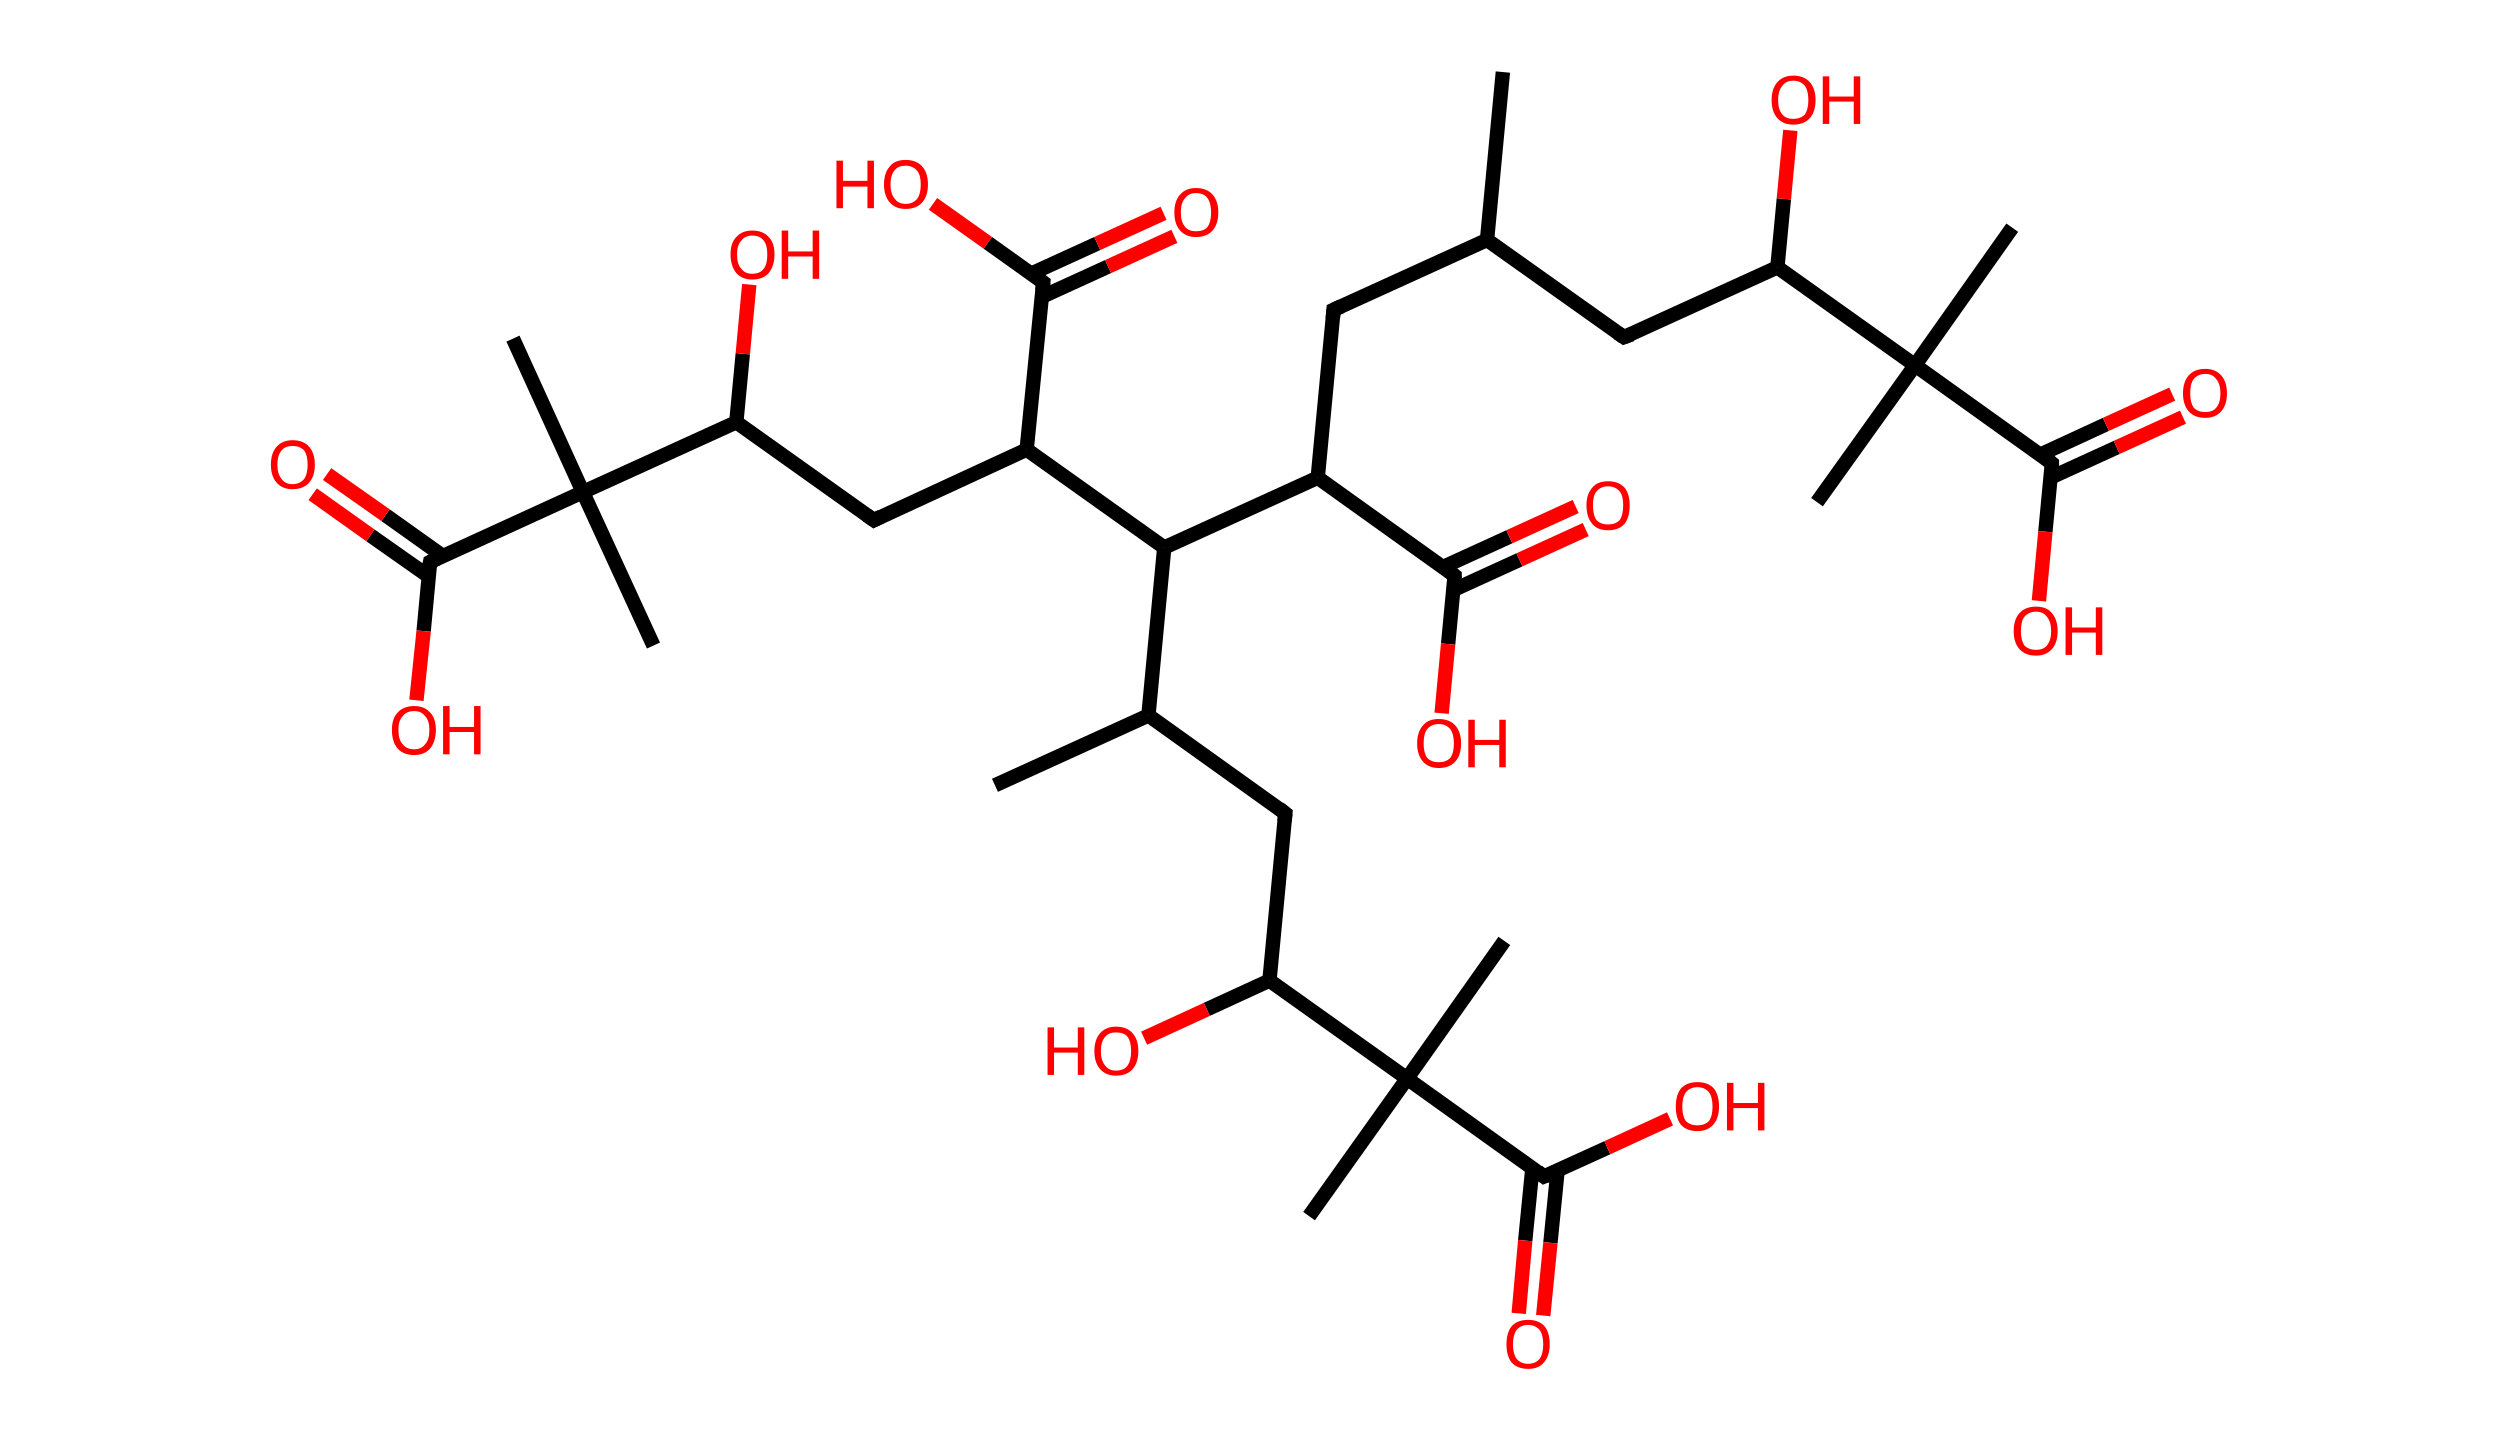 <?xml version='1.0' encoding='ASCII' standalone='yes'?>
<svg xmlns="http://www.w3.org/2000/svg" xmlns:rdkit="http://www.rdkit.org/xml" xmlns:xlink="http://www.w3.org/1999/xlink" version="1.1" baseProfile="full" xml:space="preserve" width="347px" height="200px" viewBox="0 0 347 200">
<!-- END OF HEADER -->
<rect style="opacity:1.0;fill:#FFFFFF;stroke:none" width="347.0" height="200.0" x="0.0" y="0.0"> </rect>
<path class="bond-0 atom-0 atom-1" d="M 208.6,10.0 L 206.4,33.3" style="fill:none;fill-rule:evenodd;stroke:#000000;stroke-width:2.0px;stroke-linecap:butt;stroke-linejoin:miter;stroke-opacity:1"/>
<path class="bond-1 atom-1 atom-2" d="M 206.4,33.3 L 185.1,43.0" style="fill:none;fill-rule:evenodd;stroke:#000000;stroke-width:2.0px;stroke-linecap:butt;stroke-linejoin:miter;stroke-opacity:1"/>
<path class="bond-2 atom-2 atom-3" d="M 185.1,43.0 L 182.9,66.3" style="fill:none;fill-rule:evenodd;stroke:#000000;stroke-width:2.0px;stroke-linecap:butt;stroke-linejoin:miter;stroke-opacity:1"/>
<path class="bond-3 atom-3 atom-4" d="M 182.9,66.3 L 201.9,79.9" style="fill:none;fill-rule:evenodd;stroke:#000000;stroke-width:2.0px;stroke-linecap:butt;stroke-linejoin:miter;stroke-opacity:1"/>
<path class="bond-4 atom-4 atom-5" d="M 201.7,81.9 L 210.9,77.7" style="fill:none;fill-rule:evenodd;stroke:#000000;stroke-width:2.0px;stroke-linecap:butt;stroke-linejoin:miter;stroke-opacity:1"/>
<path class="bond-4 atom-4 atom-5" d="M 210.9,77.7 L 220.1,73.5" style="fill:none;fill-rule:evenodd;stroke:#FF0000;stroke-width:2.0px;stroke-linecap:butt;stroke-linejoin:miter;stroke-opacity:1"/>
<path class="bond-4 atom-4 atom-5" d="M 200.3,78.7 L 209.5,74.5" style="fill:none;fill-rule:evenodd;stroke:#000000;stroke-width:2.0px;stroke-linecap:butt;stroke-linejoin:miter;stroke-opacity:1"/>
<path class="bond-4 atom-4 atom-5" d="M 209.5,74.5 L 218.7,70.3" style="fill:none;fill-rule:evenodd;stroke:#FF0000;stroke-width:2.0px;stroke-linecap:butt;stroke-linejoin:miter;stroke-opacity:1"/>
<path class="bond-5 atom-4 atom-6" d="M 201.9,79.9 L 201.0,89.4" style="fill:none;fill-rule:evenodd;stroke:#000000;stroke-width:2.0px;stroke-linecap:butt;stroke-linejoin:miter;stroke-opacity:1"/>
<path class="bond-5 atom-4 atom-6" d="M 201.0,89.4 L 200.1,99.0" style="fill:none;fill-rule:evenodd;stroke:#FF0000;stroke-width:2.0px;stroke-linecap:butt;stroke-linejoin:miter;stroke-opacity:1"/>
<path class="bond-6 atom-3 atom-7" d="M 182.9,66.3 L 161.6,76.0" style="fill:none;fill-rule:evenodd;stroke:#000000;stroke-width:2.0px;stroke-linecap:butt;stroke-linejoin:miter;stroke-opacity:1"/>
<path class="bond-7 atom-7 atom-8" d="M 161.6,76.0 L 159.4,99.3" style="fill:none;fill-rule:evenodd;stroke:#000000;stroke-width:2.0px;stroke-linecap:butt;stroke-linejoin:miter;stroke-opacity:1"/>
<path class="bond-8 atom-8 atom-9" d="M 159.4,99.3 L 138.1,109.0" style="fill:none;fill-rule:evenodd;stroke:#000000;stroke-width:2.0px;stroke-linecap:butt;stroke-linejoin:miter;stroke-opacity:1"/>
<path class="bond-9 atom-8 atom-10" d="M 159.4,99.3 L 178.4,112.9" style="fill:none;fill-rule:evenodd;stroke:#000000;stroke-width:2.0px;stroke-linecap:butt;stroke-linejoin:miter;stroke-opacity:1"/>
<path class="bond-10 atom-10 atom-11" d="M 178.4,112.9 L 176.2,136.1" style="fill:none;fill-rule:evenodd;stroke:#000000;stroke-width:2.0px;stroke-linecap:butt;stroke-linejoin:miter;stroke-opacity:1"/>
<path class="bond-11 atom-11 atom-12" d="M 176.2,136.1 L 167.5,140.1" style="fill:none;fill-rule:evenodd;stroke:#000000;stroke-width:2.0px;stroke-linecap:butt;stroke-linejoin:miter;stroke-opacity:1"/>
<path class="bond-11 atom-11 atom-12" d="M 167.5,140.1 L 158.8,144.1" style="fill:none;fill-rule:evenodd;stroke:#FF0000;stroke-width:2.0px;stroke-linecap:butt;stroke-linejoin:miter;stroke-opacity:1"/>
<path class="bond-12 atom-11 atom-13" d="M 176.2,136.1 L 195.3,149.7" style="fill:none;fill-rule:evenodd;stroke:#000000;stroke-width:2.0px;stroke-linecap:butt;stroke-linejoin:miter;stroke-opacity:1"/>
<path class="bond-13 atom-13 atom-14" d="M 195.3,149.7 L 208.8,130.6" style="fill:none;fill-rule:evenodd;stroke:#000000;stroke-width:2.0px;stroke-linecap:butt;stroke-linejoin:miter;stroke-opacity:1"/>
<path class="bond-14 atom-13 atom-15" d="M 195.3,149.7 L 181.7,168.8" style="fill:none;fill-rule:evenodd;stroke:#000000;stroke-width:2.0px;stroke-linecap:butt;stroke-linejoin:miter;stroke-opacity:1"/>
<path class="bond-15 atom-13 atom-16" d="M 195.3,149.7 L 214.3,163.3" style="fill:none;fill-rule:evenodd;stroke:#000000;stroke-width:2.0px;stroke-linecap:butt;stroke-linejoin:miter;stroke-opacity:1"/>
<path class="bond-16 atom-16 atom-17" d="M 212.7,162.1 L 211.7,172.2" style="fill:none;fill-rule:evenodd;stroke:#000000;stroke-width:2.0px;stroke-linecap:butt;stroke-linejoin:miter;stroke-opacity:1"/>
<path class="bond-16 atom-16 atom-17" d="M 211.7,172.2 L 210.8,182.3" style="fill:none;fill-rule:evenodd;stroke:#FF0000;stroke-width:2.0px;stroke-linecap:butt;stroke-linejoin:miter;stroke-opacity:1"/>
<path class="bond-16 atom-16 atom-17" d="M 216.2,162.4 L 215.2,172.5" style="fill:none;fill-rule:evenodd;stroke:#000000;stroke-width:2.0px;stroke-linecap:butt;stroke-linejoin:miter;stroke-opacity:1"/>
<path class="bond-16 atom-16 atom-17" d="M 215.2,172.5 L 214.2,182.6" style="fill:none;fill-rule:evenodd;stroke:#FF0000;stroke-width:2.0px;stroke-linecap:butt;stroke-linejoin:miter;stroke-opacity:1"/>
<path class="bond-17 atom-16 atom-18" d="M 214.3,163.3 L 223.1,159.3" style="fill:none;fill-rule:evenodd;stroke:#000000;stroke-width:2.0px;stroke-linecap:butt;stroke-linejoin:miter;stroke-opacity:1"/>
<path class="bond-17 atom-16 atom-18" d="M 223.1,159.3 L 231.8,155.3" style="fill:none;fill-rule:evenodd;stroke:#FF0000;stroke-width:2.0px;stroke-linecap:butt;stroke-linejoin:miter;stroke-opacity:1"/>
<path class="bond-18 atom-7 atom-19" d="M 161.6,76.0 L 142.5,62.4" style="fill:none;fill-rule:evenodd;stroke:#000000;stroke-width:2.0px;stroke-linecap:butt;stroke-linejoin:miter;stroke-opacity:1"/>
<path class="bond-19 atom-19 atom-20" d="M 142.5,62.4 L 121.3,72.2" style="fill:none;fill-rule:evenodd;stroke:#000000;stroke-width:2.0px;stroke-linecap:butt;stroke-linejoin:miter;stroke-opacity:1"/>
<path class="bond-20 atom-20 atom-21" d="M 121.3,72.2 L 102.2,58.6" style="fill:none;fill-rule:evenodd;stroke:#000000;stroke-width:2.0px;stroke-linecap:butt;stroke-linejoin:miter;stroke-opacity:1"/>
<path class="bond-21 atom-21 atom-22" d="M 102.2,58.6 L 103.1,49.1" style="fill:none;fill-rule:evenodd;stroke:#000000;stroke-width:2.0px;stroke-linecap:butt;stroke-linejoin:miter;stroke-opacity:1"/>
<path class="bond-21 atom-21 atom-22" d="M 103.1,49.1 L 104.0,39.5" style="fill:none;fill-rule:evenodd;stroke:#FF0000;stroke-width:2.0px;stroke-linecap:butt;stroke-linejoin:miter;stroke-opacity:1"/>
<path class="bond-22 atom-21 atom-23" d="M 102.2,58.6 L 80.9,68.3" style="fill:none;fill-rule:evenodd;stroke:#000000;stroke-width:2.0px;stroke-linecap:butt;stroke-linejoin:miter;stroke-opacity:1"/>
<path class="bond-23 atom-23 atom-24" d="M 80.9,68.3 L 90.7,89.6" style="fill:none;fill-rule:evenodd;stroke:#000000;stroke-width:2.0px;stroke-linecap:butt;stroke-linejoin:miter;stroke-opacity:1"/>
<path class="bond-24 atom-23 atom-25" d="M 80.9,68.3 L 71.2,47.0" style="fill:none;fill-rule:evenodd;stroke:#000000;stroke-width:2.0px;stroke-linecap:butt;stroke-linejoin:miter;stroke-opacity:1"/>
<path class="bond-25 atom-23 atom-26" d="M 80.9,68.3 L 59.7,78.0" style="fill:none;fill-rule:evenodd;stroke:#000000;stroke-width:2.0px;stroke-linecap:butt;stroke-linejoin:miter;stroke-opacity:1"/>
<path class="bond-26 atom-26 atom-27" d="M 61.5,77.2 L 53.5,71.5" style="fill:none;fill-rule:evenodd;stroke:#000000;stroke-width:2.0px;stroke-linecap:butt;stroke-linejoin:miter;stroke-opacity:1"/>
<path class="bond-26 atom-26 atom-27" d="M 53.5,71.5 L 45.4,65.8" style="fill:none;fill-rule:evenodd;stroke:#FF0000;stroke-width:2.0px;stroke-linecap:butt;stroke-linejoin:miter;stroke-opacity:1"/>
<path class="bond-26 atom-26 atom-27" d="M 59.5,80.0 L 51.4,74.3" style="fill:none;fill-rule:evenodd;stroke:#000000;stroke-width:2.0px;stroke-linecap:butt;stroke-linejoin:miter;stroke-opacity:1"/>
<path class="bond-26 atom-26 atom-27" d="M 51.4,74.3 L 43.4,68.6" style="fill:none;fill-rule:evenodd;stroke:#FF0000;stroke-width:2.0px;stroke-linecap:butt;stroke-linejoin:miter;stroke-opacity:1"/>
<path class="bond-27 atom-26 atom-28" d="M 59.7,78.0 L 58.8,87.6" style="fill:none;fill-rule:evenodd;stroke:#000000;stroke-width:2.0px;stroke-linecap:butt;stroke-linejoin:miter;stroke-opacity:1"/>
<path class="bond-27 atom-26 atom-28" d="M 58.8,87.6 L 57.8,97.2" style="fill:none;fill-rule:evenodd;stroke:#FF0000;stroke-width:2.0px;stroke-linecap:butt;stroke-linejoin:miter;stroke-opacity:1"/>
<path class="bond-28 atom-19 atom-29" d="M 142.5,62.4 L 144.8,39.2" style="fill:none;fill-rule:evenodd;stroke:#000000;stroke-width:2.0px;stroke-linecap:butt;stroke-linejoin:miter;stroke-opacity:1"/>
<path class="bond-29 atom-29 atom-30" d="M 144.6,41.2 L 153.8,37.0" style="fill:none;fill-rule:evenodd;stroke:#000000;stroke-width:2.0px;stroke-linecap:butt;stroke-linejoin:miter;stroke-opacity:1"/>
<path class="bond-29 atom-29 atom-30" d="M 153.8,37.0 L 163.0,32.8" style="fill:none;fill-rule:evenodd;stroke:#FF0000;stroke-width:2.0px;stroke-linecap:butt;stroke-linejoin:miter;stroke-opacity:1"/>
<path class="bond-29 atom-29 atom-30" d="M 143.1,38.0 L 152.3,33.8" style="fill:none;fill-rule:evenodd;stroke:#000000;stroke-width:2.0px;stroke-linecap:butt;stroke-linejoin:miter;stroke-opacity:1"/>
<path class="bond-29 atom-29 atom-30" d="M 152.3,33.8 L 161.5,29.6" style="fill:none;fill-rule:evenodd;stroke:#FF0000;stroke-width:2.0px;stroke-linecap:butt;stroke-linejoin:miter;stroke-opacity:1"/>
<path class="bond-30 atom-29 atom-31" d="M 144.8,39.2 L 137.1,33.7" style="fill:none;fill-rule:evenodd;stroke:#000000;stroke-width:2.0px;stroke-linecap:butt;stroke-linejoin:miter;stroke-opacity:1"/>
<path class="bond-30 atom-29 atom-31" d="M 137.1,33.7 L 129.5,28.3" style="fill:none;fill-rule:evenodd;stroke:#FF0000;stroke-width:2.0px;stroke-linecap:butt;stroke-linejoin:miter;stroke-opacity:1"/>
<path class="bond-31 atom-1 atom-32" d="M 206.4,33.3 L 225.4,46.8" style="fill:none;fill-rule:evenodd;stroke:#000000;stroke-width:2.0px;stroke-linecap:butt;stroke-linejoin:miter;stroke-opacity:1"/>
<path class="bond-32 atom-32 atom-33" d="M 225.4,46.8 L 246.7,37.1" style="fill:none;fill-rule:evenodd;stroke:#000000;stroke-width:2.0px;stroke-linecap:butt;stroke-linejoin:miter;stroke-opacity:1"/>
<path class="bond-33 atom-33 atom-34" d="M 246.7,37.1 L 247.6,27.6" style="fill:none;fill-rule:evenodd;stroke:#000000;stroke-width:2.0px;stroke-linecap:butt;stroke-linejoin:miter;stroke-opacity:1"/>
<path class="bond-33 atom-33 atom-34" d="M 247.6,27.6 L 248.5,18.1" style="fill:none;fill-rule:evenodd;stroke:#FF0000;stroke-width:2.0px;stroke-linecap:butt;stroke-linejoin:miter;stroke-opacity:1"/>
<path class="bond-34 atom-33 atom-35" d="M 246.7,37.1 L 265.8,50.7" style="fill:none;fill-rule:evenodd;stroke:#000000;stroke-width:2.0px;stroke-linecap:butt;stroke-linejoin:miter;stroke-opacity:1"/>
<path class="bond-35 atom-35 atom-36" d="M 265.8,50.7 L 252.2,69.7" style="fill:none;fill-rule:evenodd;stroke:#000000;stroke-width:2.0px;stroke-linecap:butt;stroke-linejoin:miter;stroke-opacity:1"/>
<path class="bond-36 atom-35 atom-37" d="M 265.8,50.7 L 279.3,31.6" style="fill:none;fill-rule:evenodd;stroke:#000000;stroke-width:2.0px;stroke-linecap:butt;stroke-linejoin:miter;stroke-opacity:1"/>
<path class="bond-37 atom-35 atom-38" d="M 265.8,50.7 L 284.8,64.3" style="fill:none;fill-rule:evenodd;stroke:#000000;stroke-width:2.0px;stroke-linecap:butt;stroke-linejoin:miter;stroke-opacity:1"/>
<path class="bond-38 atom-38 atom-39" d="M 284.6,66.3 L 293.8,62.1" style="fill:none;fill-rule:evenodd;stroke:#000000;stroke-width:2.0px;stroke-linecap:butt;stroke-linejoin:miter;stroke-opacity:1"/>
<path class="bond-38 atom-38 atom-39" d="M 293.8,62.1 L 303.0,57.9" style="fill:none;fill-rule:evenodd;stroke:#FF0000;stroke-width:2.0px;stroke-linecap:butt;stroke-linejoin:miter;stroke-opacity:1"/>
<path class="bond-38 atom-38 atom-39" d="M 283.2,63.1 L 292.3,58.9" style="fill:none;fill-rule:evenodd;stroke:#000000;stroke-width:2.0px;stroke-linecap:butt;stroke-linejoin:miter;stroke-opacity:1"/>
<path class="bond-38 atom-38 atom-39" d="M 292.3,58.9 L 301.5,54.7" style="fill:none;fill-rule:evenodd;stroke:#FF0000;stroke-width:2.0px;stroke-linecap:butt;stroke-linejoin:miter;stroke-opacity:1"/>
<path class="bond-39 atom-38 atom-40" d="M 284.8,64.3 L 283.9,73.8" style="fill:none;fill-rule:evenodd;stroke:#000000;stroke-width:2.0px;stroke-linecap:butt;stroke-linejoin:miter;stroke-opacity:1"/>
<path class="bond-39 atom-38 atom-40" d="M 283.9,73.8 L 283.0,83.4" style="fill:none;fill-rule:evenodd;stroke:#FF0000;stroke-width:2.0px;stroke-linecap:butt;stroke-linejoin:miter;stroke-opacity:1"/>
<path d="M 186.2,42.5 L 185.1,43.0 L 185.0,44.2" style="fill:none;stroke:#000000;stroke-width:2.0px;stroke-linecap:butt;stroke-linejoin:miter;stroke-opacity:1;"/>
<path d="M 201.0,79.2 L 201.9,79.9 L 201.9,80.3" style="fill:none;stroke:#000000;stroke-width:2.0px;stroke-linecap:butt;stroke-linejoin:miter;stroke-opacity:1;"/>
<path d="M 177.5,112.2 L 178.4,112.9 L 178.3,114.0" style="fill:none;stroke:#000000;stroke-width:2.0px;stroke-linecap:butt;stroke-linejoin:miter;stroke-opacity:1;"/>
<path d="M 213.4,162.6 L 214.3,163.3 L 214.8,163.1" style="fill:none;stroke:#000000;stroke-width:2.0px;stroke-linecap:butt;stroke-linejoin:miter;stroke-opacity:1;"/>
<path d="M 122.3,71.7 L 121.3,72.2 L 120.3,71.5" style="fill:none;stroke:#000000;stroke-width:2.0px;stroke-linecap:butt;stroke-linejoin:miter;stroke-opacity:1;"/>
<path d="M 60.7,77.5 L 59.7,78.0 L 59.6,78.5" style="fill:none;stroke:#000000;stroke-width:2.0px;stroke-linecap:butt;stroke-linejoin:miter;stroke-opacity:1;"/>
<path d="M 144.7,40.3 L 144.8,39.2 L 144.4,38.9" style="fill:none;stroke:#000000;stroke-width:2.0px;stroke-linecap:butt;stroke-linejoin:miter;stroke-opacity:1;"/>
<path d="M 224.5,46.2 L 225.4,46.8 L 226.5,46.4" style="fill:none;stroke:#000000;stroke-width:2.0px;stroke-linecap:butt;stroke-linejoin:miter;stroke-opacity:1;"/>
<path d="M 283.9,63.6 L 284.8,64.3 L 284.8,64.7" style="fill:none;stroke:#000000;stroke-width:2.0px;stroke-linecap:butt;stroke-linejoin:miter;stroke-opacity:1;"/>
<path class="atom-5" d="M 220.2 70.1 Q 220.2 68.6, 221.0 67.7 Q 221.7 66.8, 223.2 66.8 Q 224.7 66.8, 225.5 67.7 Q 226.2 68.6, 226.2 70.1 Q 226.2 71.8, 225.5 72.7 Q 224.7 73.6, 223.2 73.6 Q 221.7 73.6, 221.0 72.7 Q 220.2 71.8, 220.2 70.1 M 223.2 72.8 Q 224.2 72.8, 224.8 72.2 Q 225.3 71.5, 225.3 70.1 Q 225.3 68.8, 224.8 68.2 Q 224.2 67.5, 223.2 67.5 Q 222.2 67.5, 221.6 68.2 Q 221.1 68.8, 221.1 70.1 Q 221.1 71.5, 221.6 72.2 Q 222.2 72.8, 223.2 72.8 " fill="#FF0000"/>
<path class="atom-6" d="M 196.7 103.2 Q 196.7 101.6, 197.5 100.7 Q 198.2 99.8, 199.7 99.8 Q 201.2 99.8, 202.0 100.7 Q 202.8 101.6, 202.8 103.2 Q 202.8 104.8, 202.0 105.7 Q 201.2 106.6, 199.7 106.6 Q 198.3 106.6, 197.5 105.7 Q 196.7 104.8, 196.7 103.2 M 199.7 105.8 Q 200.7 105.8, 201.3 105.2 Q 201.8 104.5, 201.8 103.2 Q 201.8 101.9, 201.3 101.2 Q 200.7 100.5, 199.7 100.5 Q 198.7 100.5, 198.1 101.2 Q 197.6 101.8, 197.6 103.2 Q 197.6 104.5, 198.1 105.2 Q 198.7 105.8, 199.7 105.8 " fill="#FF0000"/>
<path class="atom-6" d="M 203.8 99.9 L 204.7 99.9 L 204.7 102.7 L 208.1 102.7 L 208.1 99.9 L 209.0 99.9 L 209.0 106.5 L 208.1 106.5 L 208.1 103.4 L 204.7 103.4 L 204.7 106.5 L 203.8 106.5 L 203.8 99.9 " fill="#FF0000"/>
<path class="atom-12" d="M 145.4 142.6 L 146.3 142.6 L 146.3 145.4 L 149.6 145.4 L 149.6 142.6 L 150.5 142.6 L 150.5 149.2 L 149.6 149.2 L 149.6 146.1 L 146.3 146.1 L 146.3 149.2 L 145.4 149.2 L 145.4 142.6 " fill="#FF0000"/>
<path class="atom-12" d="M 151.9 145.9 Q 151.9 144.3, 152.7 143.4 Q 153.5 142.5, 154.9 142.5 Q 156.4 142.5, 157.2 143.4 Q 158.0 144.3, 158.0 145.9 Q 158.0 147.5, 157.2 148.4 Q 156.4 149.3, 154.9 149.3 Q 153.5 149.3, 152.7 148.4 Q 151.9 147.5, 151.9 145.9 M 154.9 148.6 Q 156.0 148.6, 156.5 147.9 Q 157.0 147.2, 157.0 145.9 Q 157.0 144.6, 156.5 143.9 Q 156.0 143.3, 154.9 143.3 Q 153.9 143.3, 153.4 143.9 Q 152.8 144.6, 152.8 145.9 Q 152.8 147.2, 153.4 147.9 Q 153.9 148.6, 154.9 148.6 " fill="#FF0000"/>
<path class="atom-17" d="M 209.1 186.6 Q 209.1 185.0, 209.8 184.1 Q 210.6 183.2, 212.1 183.2 Q 213.6 183.2, 214.4 184.1 Q 215.1 185.0, 215.1 186.6 Q 215.1 188.2, 214.3 189.1 Q 213.6 190.0, 212.1 190.0 Q 210.6 190.0, 209.8 189.1 Q 209.1 188.2, 209.1 186.6 M 212.1 189.3 Q 213.1 189.3, 213.7 188.6 Q 214.2 187.9, 214.2 186.6 Q 214.2 185.3, 213.7 184.6 Q 213.1 183.9, 212.1 183.9 Q 211.1 183.9, 210.5 184.6 Q 210.0 185.3, 210.0 186.6 Q 210.0 187.9, 210.5 188.6 Q 211.1 189.3, 212.1 189.3 " fill="#FF0000"/>
<path class="atom-18" d="M 232.6 153.6 Q 232.6 152.0, 233.3 151.1 Q 234.1 150.2, 235.6 150.2 Q 237.1 150.2, 237.9 151.1 Q 238.6 152.0, 238.6 153.6 Q 238.6 155.2, 237.8 156.1 Q 237.0 157.0, 235.6 157.0 Q 234.1 157.0, 233.3 156.1 Q 232.6 155.2, 232.6 153.6 M 235.6 156.2 Q 236.6 156.2, 237.2 155.6 Q 237.7 154.9, 237.7 153.6 Q 237.7 152.3, 237.2 151.6 Q 236.6 150.9, 235.6 150.9 Q 234.6 150.9, 234.0 151.6 Q 233.5 152.3, 233.5 153.6 Q 233.5 154.9, 234.0 155.6 Q 234.6 156.2, 235.6 156.2 " fill="#FF0000"/>
<path class="atom-18" d="M 239.7 150.3 L 240.6 150.3 L 240.6 153.1 L 244.0 153.1 L 244.0 150.3 L 244.9 150.3 L 244.9 156.9 L 244.0 156.9 L 244.0 153.8 L 240.6 153.8 L 240.6 156.9 L 239.7 156.9 L 239.7 150.3 " fill="#FF0000"/>
<path class="atom-22" d="M 101.4 35.3 Q 101.4 33.7, 102.2 32.9 Q 103.0 32.0, 104.4 32.0 Q 105.9 32.0, 106.7 32.9 Q 107.5 33.7, 107.5 35.3 Q 107.5 36.9, 106.7 37.9 Q 105.9 38.8, 104.4 38.8 Q 103.0 38.8, 102.2 37.9 Q 101.4 36.9, 101.4 35.3 M 104.4 38.0 Q 105.5 38.0, 106.0 37.3 Q 106.5 36.7, 106.5 35.3 Q 106.5 34.0, 106.0 33.4 Q 105.5 32.7, 104.4 32.7 Q 103.4 32.7, 102.9 33.4 Q 102.3 34.0, 102.3 35.3 Q 102.3 36.7, 102.9 37.3 Q 103.4 38.0, 104.4 38.0 " fill="#FF0000"/>
<path class="atom-22" d="M 108.5 32.0 L 109.4 32.0 L 109.4 34.9 L 112.8 34.9 L 112.8 32.0 L 113.7 32.0 L 113.7 38.7 L 112.8 38.7 L 112.8 35.6 L 109.4 35.6 L 109.4 38.7 L 108.5 38.7 L 108.5 32.0 " fill="#FF0000"/>
<path class="atom-27" d="M 37.6 64.5 Q 37.6 62.9, 38.4 62.0 Q 39.2 61.1, 40.6 61.1 Q 42.1 61.1, 42.9 62.0 Q 43.7 62.9, 43.7 64.5 Q 43.7 66.1, 42.9 67.0 Q 42.1 67.9, 40.6 67.9 Q 39.2 67.9, 38.4 67.0 Q 37.6 66.1, 37.6 64.5 M 40.6 67.2 Q 41.6 67.2, 42.2 66.5 Q 42.7 65.8, 42.7 64.5 Q 42.7 63.2, 42.2 62.5 Q 41.6 61.9, 40.6 61.9 Q 39.6 61.9, 39.1 62.5 Q 38.5 63.2, 38.5 64.5 Q 38.5 65.8, 39.1 66.5 Q 39.6 67.2, 40.6 67.2 " fill="#FF0000"/>
<path class="atom-28" d="M 54.4 101.3 Q 54.4 99.7, 55.2 98.9 Q 56.0 98.0, 57.5 98.0 Q 58.9 98.0, 59.7 98.9 Q 60.5 99.7, 60.5 101.3 Q 60.5 102.9, 59.7 103.9 Q 58.9 104.8, 57.5 104.8 Q 56.0 104.8, 55.2 103.9 Q 54.4 103.0, 54.4 101.3 M 57.5 104.0 Q 58.5 104.0, 59.0 103.3 Q 59.6 102.7, 59.6 101.3 Q 59.6 100.0, 59.0 99.4 Q 58.5 98.7, 57.5 98.7 Q 56.4 98.7, 55.9 99.4 Q 55.3 100.0, 55.3 101.3 Q 55.3 102.7, 55.9 103.3 Q 56.4 104.0, 57.5 104.0 " fill="#FF0000"/>
<path class="atom-28" d="M 61.5 98.0 L 62.4 98.0 L 62.4 100.9 L 65.8 100.9 L 65.8 98.0 L 66.7 98.0 L 66.7 104.7 L 65.8 104.7 L 65.8 101.6 L 62.4 101.6 L 62.4 104.7 L 61.5 104.7 L 61.5 98.0 " fill="#FF0000"/>
<path class="atom-30" d="M 163.0 29.5 Q 163.0 27.9, 163.8 27.0 Q 164.6 26.1, 166.0 26.1 Q 167.5 26.1, 168.3 27.0 Q 169.1 27.9, 169.1 29.5 Q 169.1 31.1, 168.3 32.0 Q 167.5 32.9, 166.0 32.9 Q 164.6 32.9, 163.8 32.0 Q 163.0 31.1, 163.0 29.5 M 166.0 32.1 Q 167.1 32.1, 167.6 31.5 Q 168.1 30.8, 168.1 29.5 Q 168.1 28.2, 167.6 27.5 Q 167.1 26.8, 166.0 26.8 Q 165.0 26.8, 164.5 27.5 Q 163.9 28.1, 163.9 29.5 Q 163.9 30.8, 164.5 31.5 Q 165.0 32.1, 166.0 32.1 " fill="#FF0000"/>
<path class="atom-31" d="M 116.1 22.3 L 117.0 22.3 L 117.0 25.1 L 120.4 25.1 L 120.4 22.3 L 121.3 22.3 L 121.3 28.9 L 120.4 28.9 L 120.4 25.9 L 117.0 25.9 L 117.0 28.9 L 116.1 28.9 L 116.1 22.3 " fill="#FF0000"/>
<path class="atom-31" d="M 122.7 25.6 Q 122.7 24.0, 123.5 23.1 Q 124.2 22.2, 125.7 22.2 Q 127.2 22.2, 128.0 23.1 Q 128.8 24.0, 128.8 25.6 Q 128.8 27.2, 128.0 28.1 Q 127.2 29.0, 125.7 29.0 Q 124.3 29.0, 123.5 28.1 Q 122.7 27.2, 122.7 25.6 M 125.7 28.3 Q 126.7 28.3, 127.3 27.6 Q 127.8 26.9, 127.8 25.6 Q 127.8 24.3, 127.3 23.7 Q 126.7 23.0, 125.7 23.0 Q 124.7 23.0, 124.2 23.6 Q 123.6 24.3, 123.6 25.6 Q 123.6 26.9, 124.2 27.6 Q 124.7 28.3, 125.7 28.3 " fill="#FF0000"/>
<path class="atom-34" d="M 245.9 13.9 Q 245.9 12.3, 246.7 11.4 Q 247.5 10.5, 248.9 10.5 Q 250.4 10.5, 251.2 11.4 Q 252.0 12.3, 252.0 13.9 Q 252.0 15.5, 251.2 16.4 Q 250.4 17.3, 248.9 17.3 Q 247.5 17.3, 246.7 16.4 Q 245.9 15.5, 245.9 13.9 M 248.9 16.5 Q 249.9 16.5, 250.5 15.9 Q 251.0 15.2, 251.0 13.9 Q 251.0 12.6, 250.5 11.9 Q 249.9 11.2, 248.9 11.2 Q 247.9 11.2, 247.4 11.9 Q 246.8 12.6, 246.8 13.9 Q 246.8 15.2, 247.4 15.9 Q 247.9 16.5, 248.9 16.5 " fill="#FF0000"/>
<path class="atom-34" d="M 253.0 10.6 L 253.9 10.6 L 253.9 13.4 L 257.3 13.4 L 257.3 10.6 L 258.2 10.6 L 258.2 17.2 L 257.3 17.2 L 257.3 14.1 L 253.9 14.1 L 253.9 17.2 L 253.0 17.2 L 253.0 10.6 " fill="#FF0000"/>
<path class="atom-39" d="M 303.0 54.6 Q 303.0 53.0, 303.8 52.1 Q 304.6 51.2, 306.1 51.2 Q 307.5 51.2, 308.3 52.1 Q 309.1 53.0, 309.1 54.6 Q 309.1 56.2, 308.3 57.1 Q 307.5 58.0, 306.1 58.0 Q 304.6 58.0, 303.8 57.1 Q 303.0 56.2, 303.0 54.6 M 306.1 57.2 Q 307.1 57.2, 307.6 56.6 Q 308.2 55.9, 308.2 54.6 Q 308.2 53.3, 307.6 52.6 Q 307.1 51.9, 306.1 51.9 Q 305.1 51.9, 304.5 52.6 Q 304.0 53.2, 304.0 54.6 Q 304.0 55.9, 304.5 56.6 Q 305.1 57.2, 306.1 57.2 " fill="#FF0000"/>
<path class="atom-40" d="M 279.5 87.6 Q 279.5 86.0, 280.3 85.1 Q 281.1 84.2, 282.6 84.2 Q 284.1 84.2, 284.8 85.1 Q 285.6 86.0, 285.6 87.6 Q 285.6 89.2, 284.8 90.1 Q 284.0 91.0, 282.6 91.0 Q 281.1 91.0, 280.3 90.1 Q 279.5 89.2, 279.5 87.6 M 282.6 90.2 Q 283.6 90.2, 284.1 89.6 Q 284.7 88.9, 284.7 87.6 Q 284.7 86.3, 284.1 85.6 Q 283.6 84.9, 282.6 84.9 Q 281.6 84.9, 281.0 85.6 Q 280.5 86.2, 280.5 87.6 Q 280.5 88.9, 281.0 89.6 Q 281.6 90.2, 282.6 90.2 " fill="#FF0000"/>
<path class="atom-40" d="M 286.7 84.3 L 287.6 84.3 L 287.6 87.1 L 290.9 87.1 L 290.9 84.3 L 291.8 84.3 L 291.8 90.9 L 290.9 90.9 L 290.9 87.8 L 287.6 87.8 L 287.6 90.9 L 286.7 90.9 L 286.7 84.3 " fill="#FF0000"/>
</svg>
